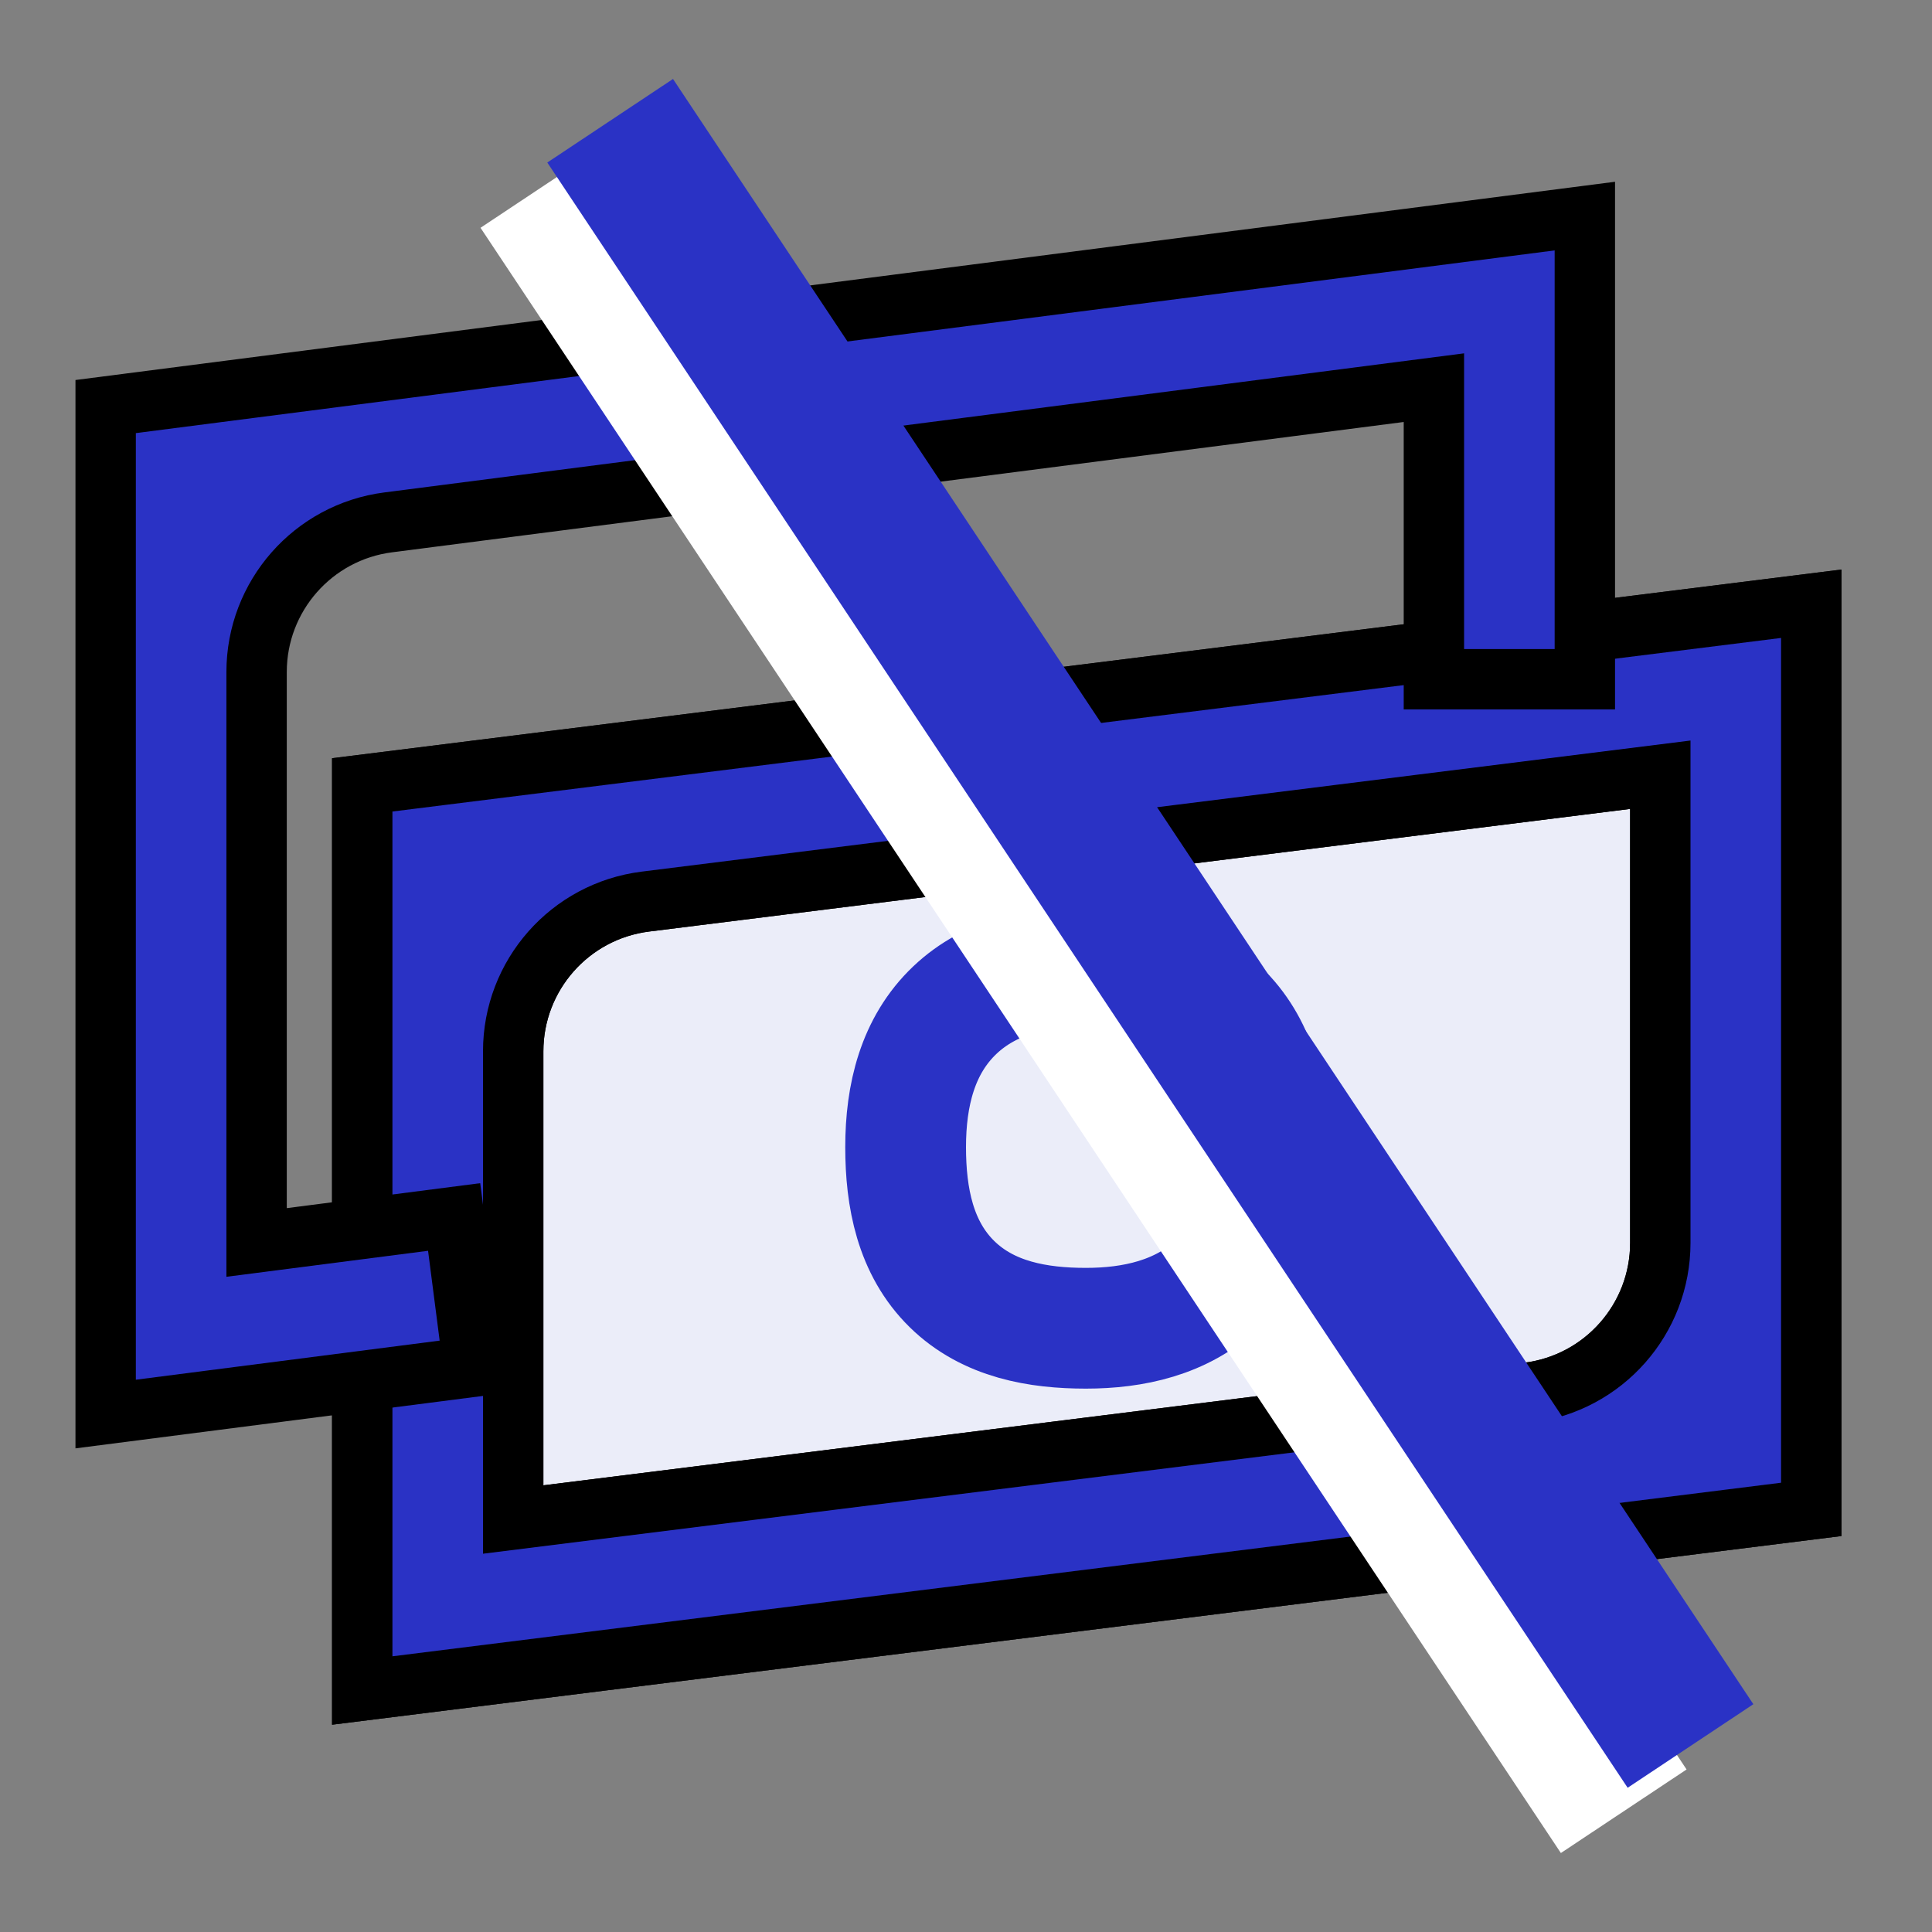 <svg width="32" height="32" viewBox="0 0 32 32" fill="none" xmlns="http://www.w3.org/2000/svg">
<rect x="0" y="0" width="32" height="32" fill="#808080" stroke="none"/>
<mask id="mask0" mask-type="alpha" maskUnits="userSpaceOnUse" x="0" y="0" width="32" height="32">
<rect width="32" height="32" fill="#C4C4C4"/>
</mask>
<g mask="url(#mask0)">
<path stroke="grenn" fill-rule="evenodd" clip-rule="evenodd" d="M10.69 14.933C9.439 15.09 8.5 16.153 8.5 17.414V25.168L25.31 23.067C26.561 22.91 27.5 21.847 27.5 20.586V12.832L10.69 14.933ZM6 13V28L30 25V10L6 13Z" fill="#EBEDF9"/>
<path stroke="grenn" d="M8.5 25.168V17.414C8.5 16.153 9.439 15.09 10.69 14.933L27.5 12.832V20.586C27.5 21.847 26.561 22.91 25.31 23.067L8.5 25.168Z" fill="#EBEDF9"/>
<path stroke="grenn" fill-rule="evenodd" clip-rule="evenodd" d="M10.69 14.933C9.439 15.09 8.5 16.153 8.5 17.414V25.168L25.31 23.067C26.561 22.91 27.5 21.847 27.5 20.586V12.832L10.69 14.933ZM6 13V28L30 25V10L6 13Z" fill="#2A32C5"/>
<path stroke="grenn" fill-rule="evenodd" clip-rule="evenodd" d="M26.25 3.579V11.25H23.75V6.421L6.431 8.652C5.184 8.812 4.25 9.874 4.25 11.131V20.579L7.522 20.157L7.842 22.637L1.75 23.421V6.734L26.25 3.579Z" fill="#2A32C5"/>
<path d="M17.985 22C18.767 22 19.571 21.83 20.174 21.258C20.787 20.675 21 19.86 21 19C21 18.142 20.803 17.321 20.192 16.735C19.59 16.157 18.784 16 18.015 16C17.236 16 16.422 16.155 15.815 16.731C15.197 17.318 15 18.142 15 19C15 19.833 15.158 20.67 15.767 21.268C16.372 21.862 17.201 22 17.985 22Z" stroke="#2A32C5" stroke-width="2"/>
<path d="M9 3.081L26.894 30" stroke="white" stroke-width="2.5"/>
<path d="M10.106 2L28 28.919" stroke="#2A32C5" stroke-width="2.5"/>
</g>
</svg>

